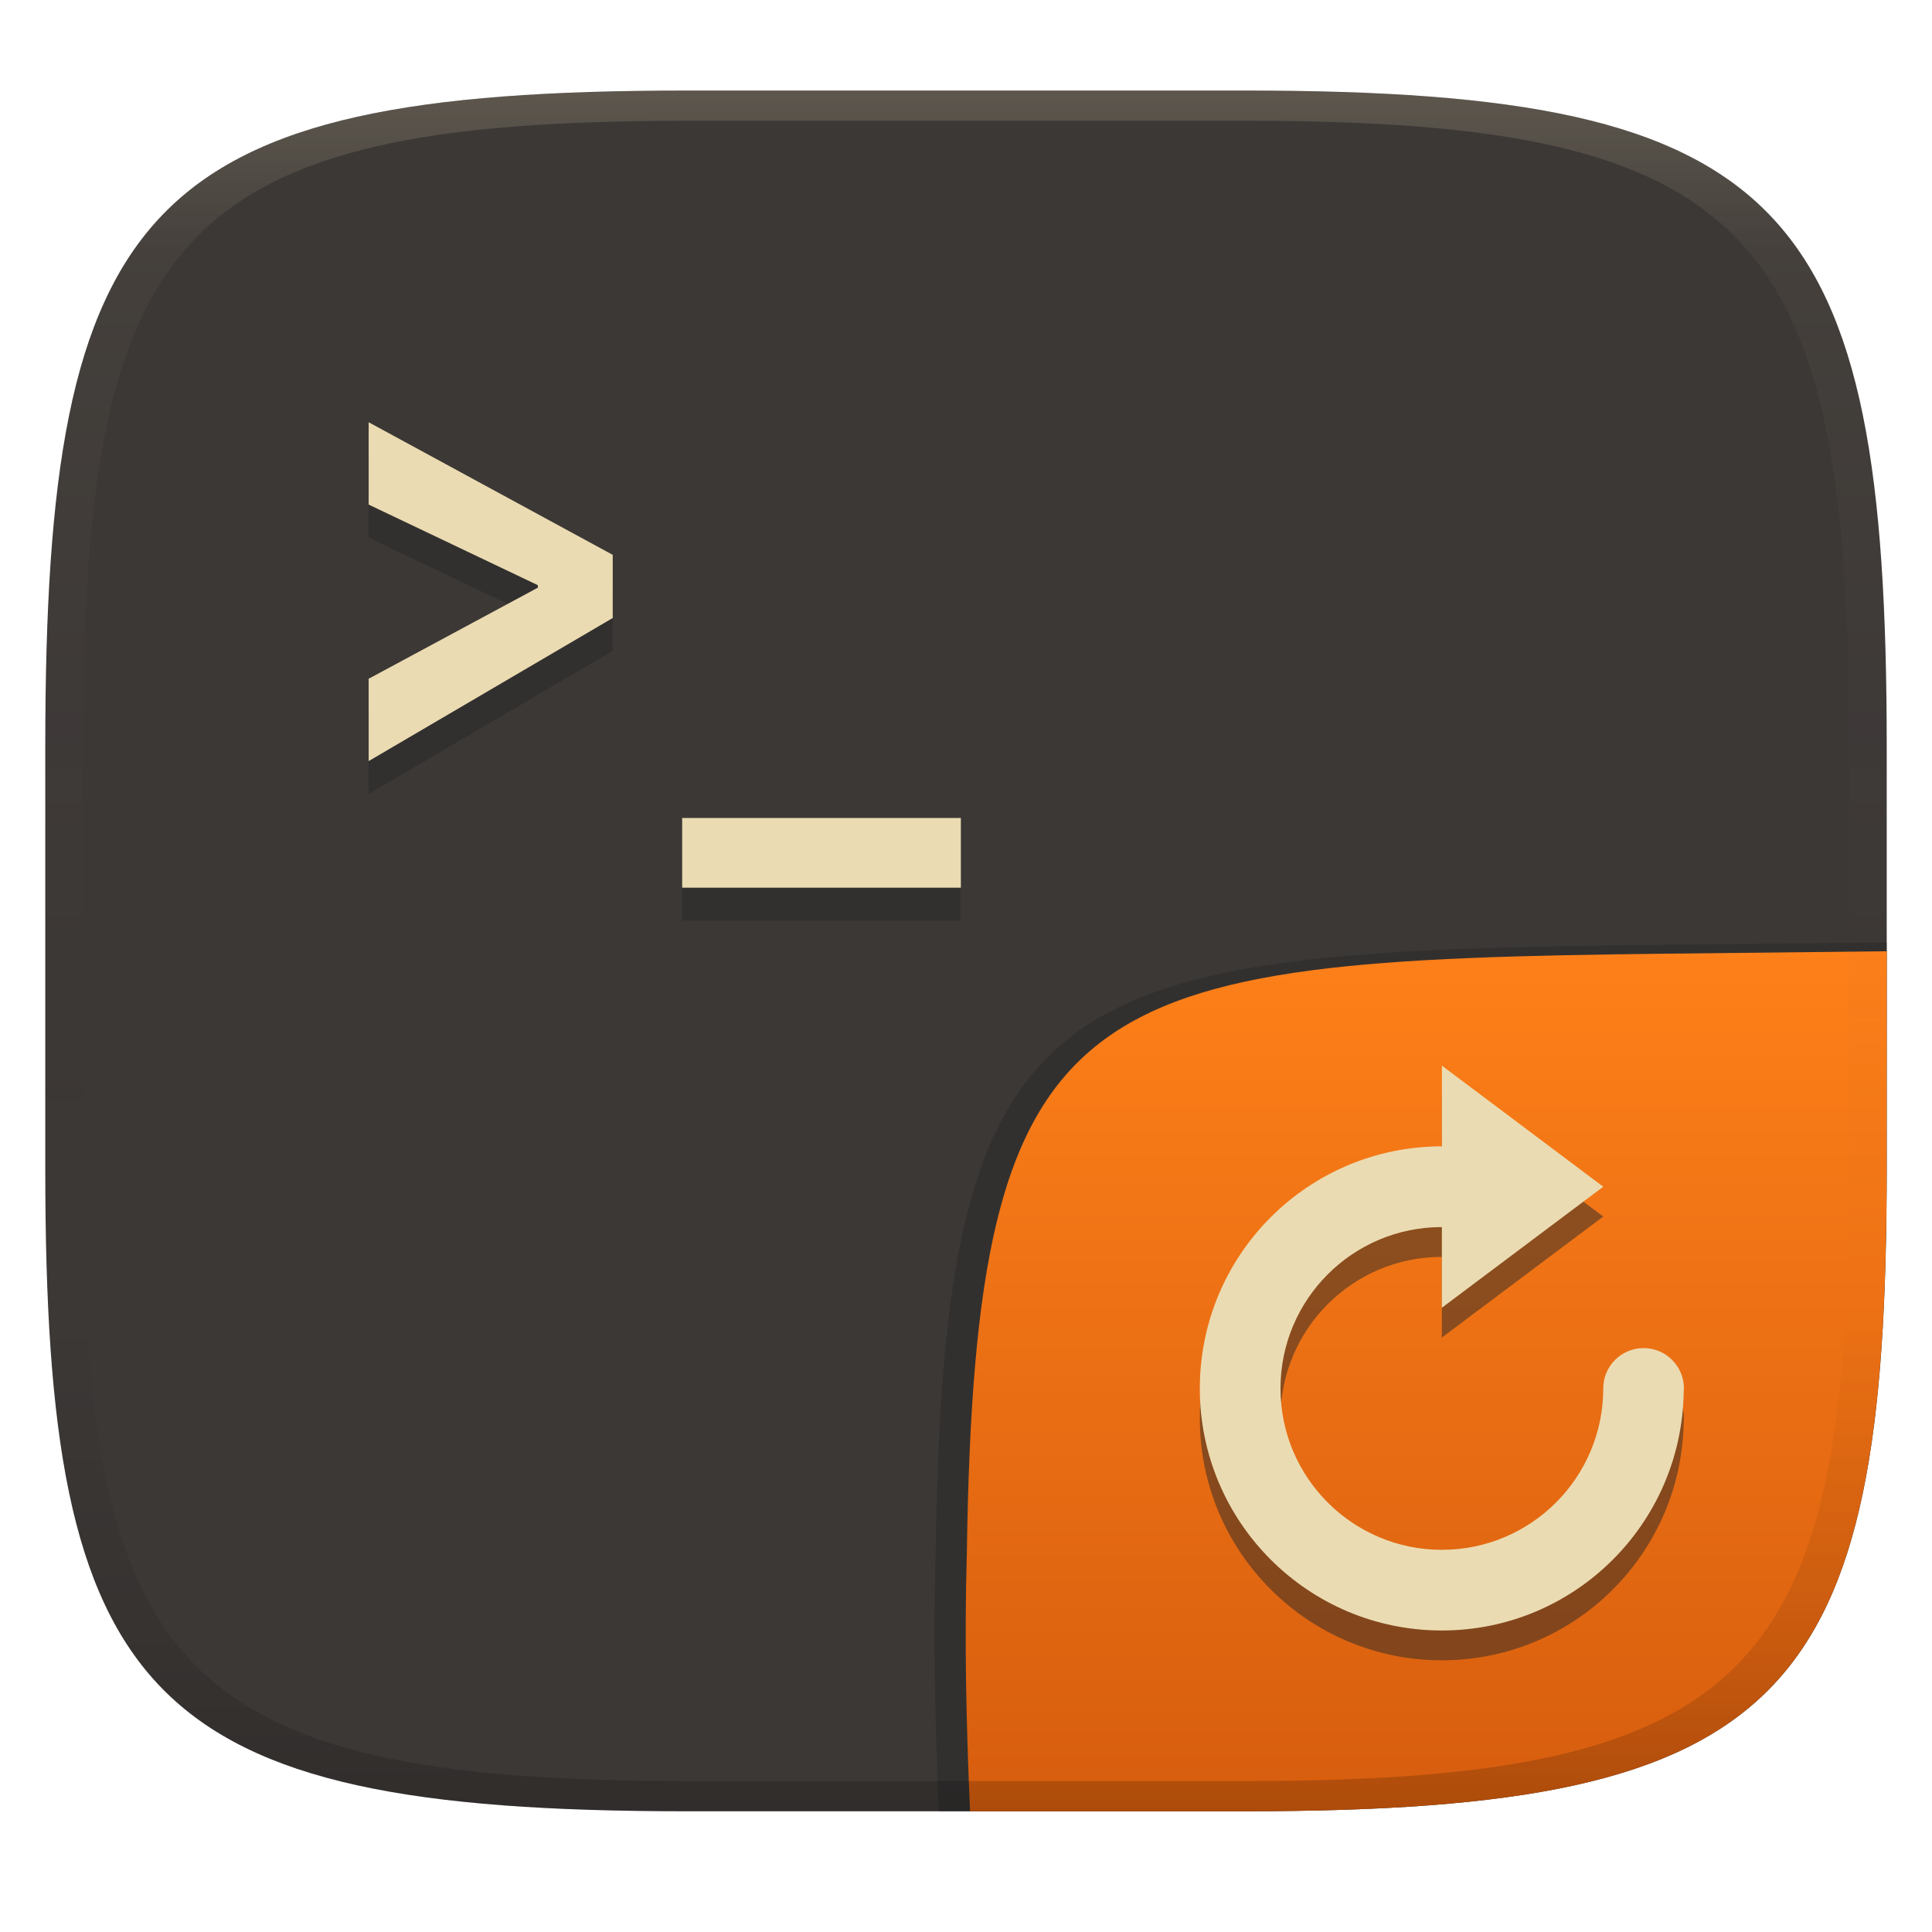 <svg width="256" height="256" version="1.1" xmlns="http://www.w3.org/2000/svg">
  <defs>
    <linearGradient id="b-3" x1=".5" x2=".5" y2="1" gradientTransform="matrix(244,0,0,228,5.981,12)" gradientUnits="userSpaceOnUse">
      <stop stop-color="#3c3836" offset="0"/>
      <stop stop-color="#3c3836" offset="1"/>
    </linearGradient>
    <linearGradient id="linearGradient31-7" x1=".5" x2=".5" y2="1" gradientTransform="matrix(244,0,0,228,5.986,12)" gradientUnits="userSpaceOnUse">
      <stop stop-color="#ebdbb2" stop-opacity=".2" offset="0"/>
      <stop stop-color="#ebdbb2" stop-opacity=".05" offset=".1"/>
      <stop stop-opacity="0" offset=".704"/>
      <stop stop-opacity=".1" offset=".897"/>
      <stop stop-opacity=".2" offset="1"/>
    </linearGradient>
    <linearGradient id="b-9-6-5" x1=".631" x2=".631" y1=".5" y2="1" gradientTransform="matrix(244,0,0,228,5.995,12)" gradientUnits="userSpaceOnUse">
      <stop stop-color="#fe8019" offset="0"/>
      <stop stop-color="#d65d0e" offset="1"/>
    </linearGradient>
  </defs>
  <path d="m165 12c72 0 85 15 85 87v56c0 70-13 85-85 85h-74c-72 0-85-15-85-85v-56c0-72 13-87 85-87z" fill="url(#b-3)" style="isolation:isolate"/>
  <path d="m81.17 77.9-32.34-17.57v10.91l22.41 10.68v0.329l-22.41 12.06v10.91l32.34-18.96zm9.2 34.87v9.23h36.92v-9.23z" fill="#282828" opacity=".5" stroke-width="3.78"/>
  <path d="m81.19 73.52-32.34-17.57v10.91l22.42 10.68v0.329l-22.42 12.07v10.91l32.34-18.96zm9.201 34.87v9.231h36.93v-9.231z" fill="#ebdbb2" stroke-width="3.78"/>
  <g transform="translate(0 .046)" style="isolation:isolate">
    <path d="m250 124.82-29.932 0.324c-81.008 0.875-94.966 4.45-96.093 80.376-0.344 11.488-0.078 22.956 0.442 34.434 2.1e-4 4e-3 37.418 4e-3 37.687 4e-3 74.443 0 87.884-15.156 87.884-85.882z" fill="#282828" opacity=".5" stroke-width="1.022" style="isolation:isolate"/>
    <path d="m250 126-28.95 0.32c-78.35 0.867-91.85 4.404-92.94 79.55-0.332 11.37-0.076 22.72 0.428 34.08 1.9e-4 4e-3 36.19 4e-3 36.45 4e-3 72 0 85-15 85-85z" fill="url(#b-9-6-5)" style="isolation:isolate"/>
    <path d="m158.98 187.88c0 17.713 14.36 32.073 32.073 32.073 17.534 0 31.755-14.075 32.043-31.541 0.02-0.178 0.03-0.355 0.032-0.533 0-2.953-2.392-5.347-5.345-5.347s-5.345 2.394-5.345 5.347c0 11.809-9.574 21.383-21.383 21.383s-21.383-9.574-21.383-21.383 9.572-21.383 21.383-21.383v10.691l21.383-16.037-21.379-16.041v10.691c-17.715 0-32.075 14.36-32.075 32.073z" fill="#282828" opacity=".5" stroke-width="1.659" style="isolation:isolate"/>
    <path d="m158.98 183.93c0 17.713 14.36 32.073 32.073 32.073 17.534 0 31.755-14.075 32.043-31.541 0.02-0.178 0.03-0.355 0.032-0.533 0-2.953-2.392-5.347-5.345-5.347s-5.345 2.394-5.345 5.347c0 11.809-9.574 21.383-21.383 21.383s-21.383-9.574-21.383-21.383 9.572-21.383 21.383-21.383v10.691l21.383-16.037-21.379-16.041v10.691c-17.715 0-32.075 14.36-32.075 32.073z" fill="#ebdbb2" stroke-width="1.659" style="isolation:isolate"/>
  </g>
  <path d="m91 12c-72 0-85 15-85 87v56c0 70 13 85 85 85h74c72 0 85-15 85-85v-56c0-72-13-87-85-87zm0 4h74c68 0 80 15 80 83v56c0 66-12 81-80 81h-74c-68 0-80-15-80-81v-56c0-68 12-83 80-83z" fill="url(#linearGradient31-7)" style="isolation:isolate"/>
</svg>

